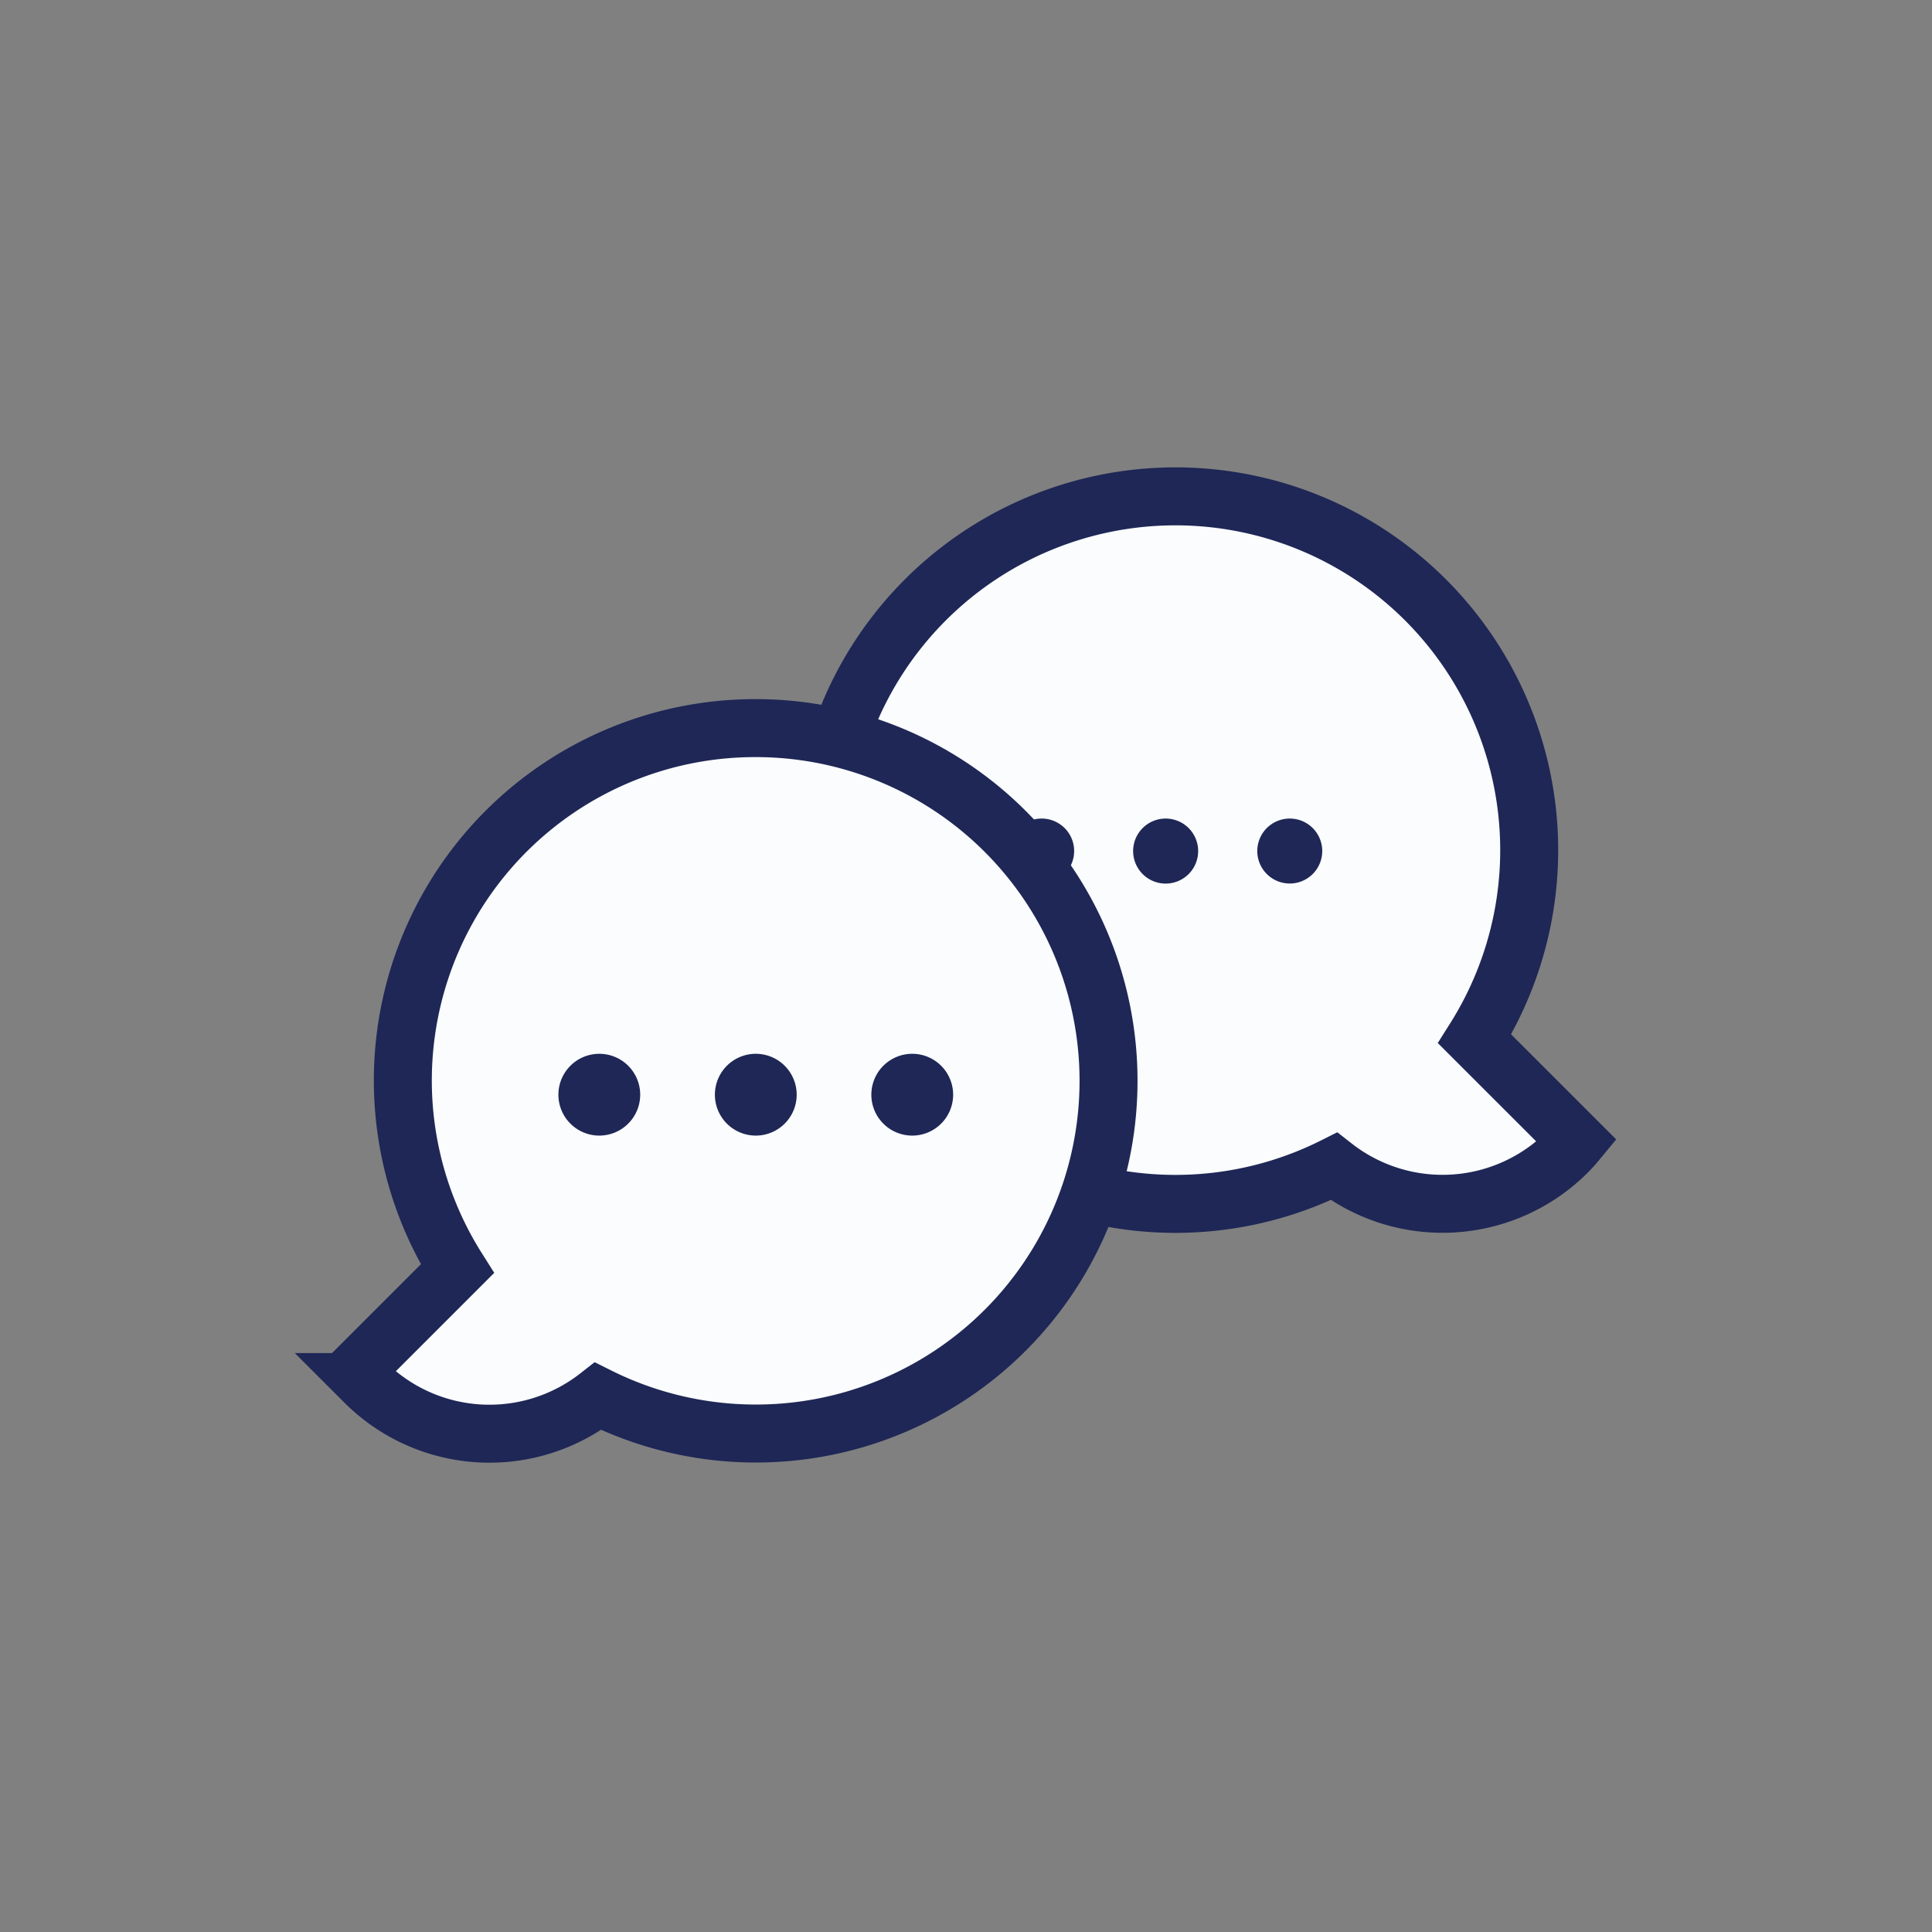 <svg id="Layer_1" data-name="Layer 1" xmlns="http://www.w3.org/2000/svg" viewBox="0 0 566.93 566.93"><rect x="0" y="0" width="566.93" height="566.93" fill="#808080" stroke="none"/><defs><style>.cls-1{fill:#fafcfd;stroke:#1e2756;stroke-miterlimit:10;stroke-width:17.01px;}.cls-2{fill:#1e2756;}</style></defs><title>icons bootstrap</title><path class="cls-1" d="M432.72,304.85a103.81,103.81,0,1,0-41.29,37.42,51.75,51.75,0,0,0,68.45-4.16c1-1,2-2.12,2.9-3.21Z"/><path class="cls-1" d="M221.75,213.66A103.39,103.39,0,0,0,134.21,372.3l-30.06,30.06c.93,1.09,1.87,2.17,2.9,3.2a51.74,51.74,0,0,0,68.45,4.17,103.5,103.5,0,1,0,46.25-196.07Z"/><path class="cls-2" d="M187.86,321.23a12,12,0,1,1-12-12A12,12,0,0,1,187.86,321.23Z"/><path class="cls-2" d="M233.78,321.23a12,12,0,1,1-12-12A12,12,0,0,1,233.78,321.23Z"/><path class="cls-2" d="M279.69,321.23a12,12,0,1,1-12-12A12,12,0,0,1,279.69,321.23Z"/><path class="cls-2" d="M315.2,249.74a9.53,9.53,0,1,1-9.53-9.54A9.53,9.53,0,0,1,315.2,249.74Z"/><path class="cls-2" d="M351.59,249.74a9.54,9.54,0,1,1-9.54-9.54A9.54,9.54,0,0,1,351.59,249.74Z"/><path class="cls-2" d="M388,249.74a9.53,9.53,0,1,1-9.53-9.54A9.53,9.53,0,0,1,388,249.74Z"/></svg>